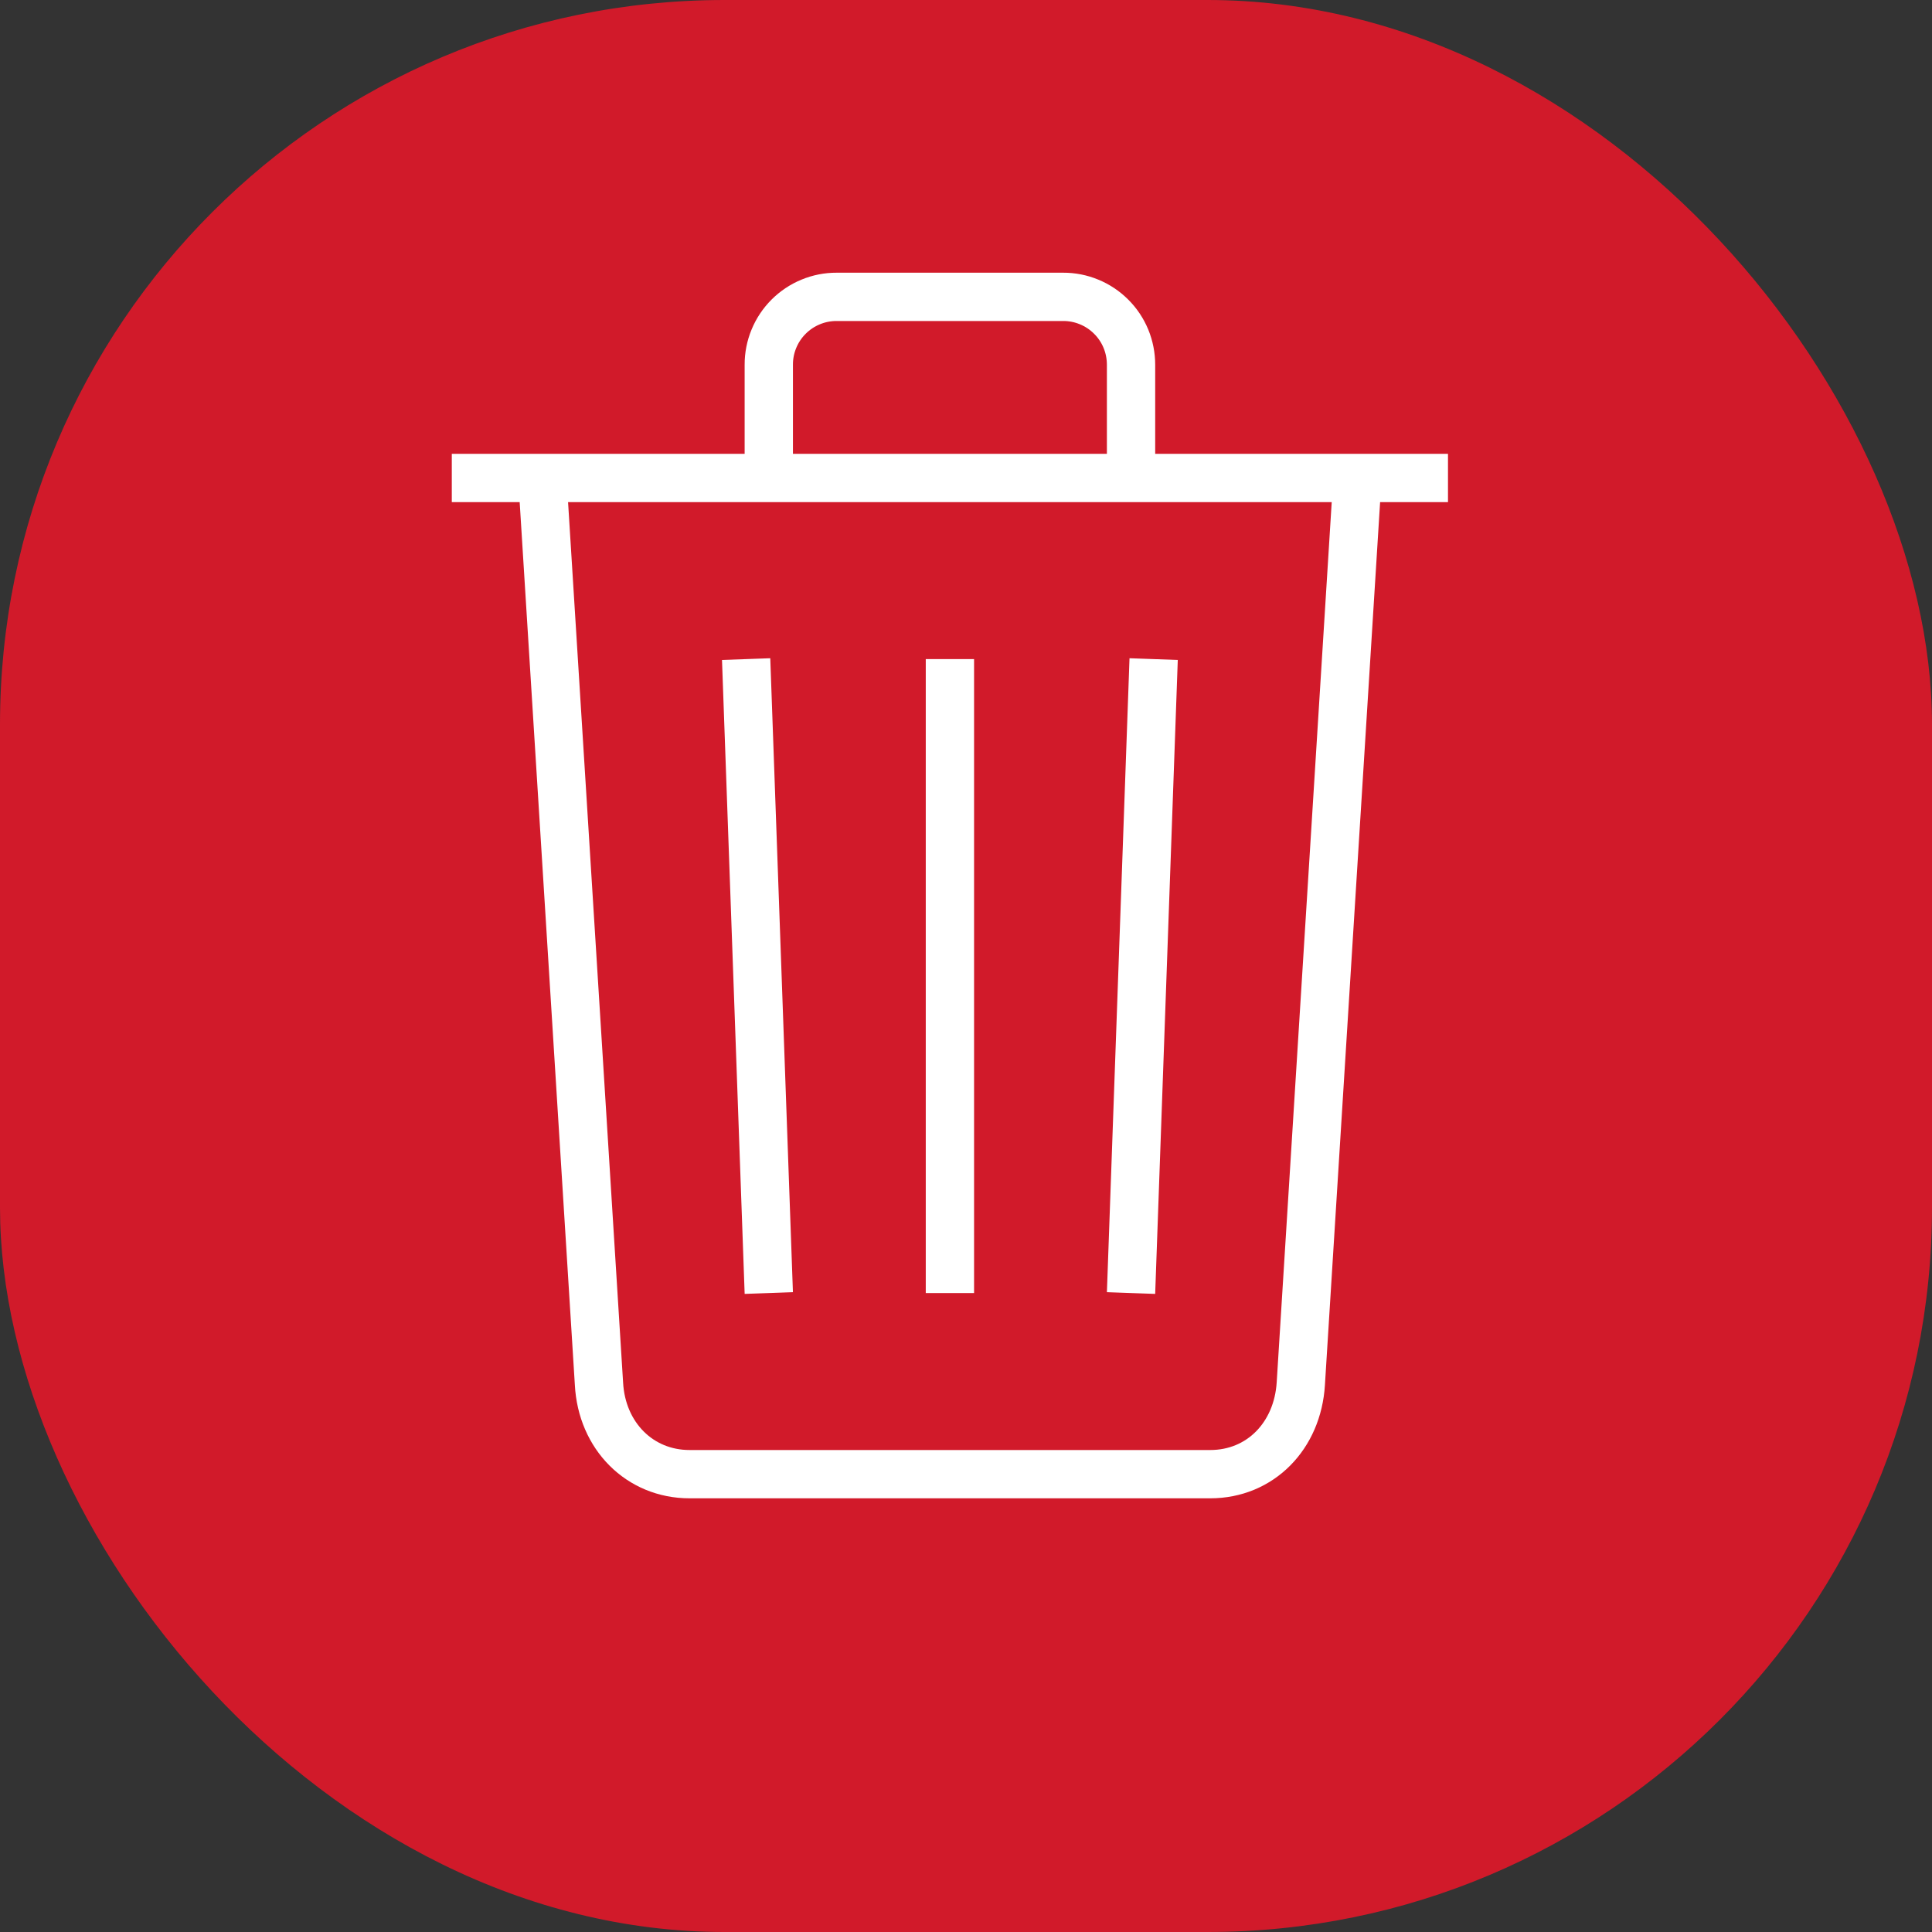 <svg width="40" height="40" viewBox="0 0 40 40" fill="none" xmlns="http://www.w3.org/2000/svg">
    <rect x="0" y="0" width="40" height="40" fill="#333333" stroke="none"/>
    <rect width="40" height="40" rx="15" fill="#D11A2A"/>
    <g clipPath="url(#clip0_10_95)">
    <path d="M11.229 9.896L12.401 28.646C12.457 29.729 13.245 30.521 14.276 30.521H25.057C26.093 30.521 26.866 29.729 26.932 28.646L28.104 9.896" stroke="white" strokeWidth="2" strokeLinecap="round" strokeLinejoin="round"/>
    <path d="M9.354 9.896H29.979H9.354Z" fill="white"/>
    <path d="M9.354 9.896H29.979" stroke="white" strokeWidth="2" strokeMiterlimit="10" strokeLinecap="round"/>
    <path d="M15.917 9.896V7.552C15.916 7.367 15.952 7.184 16.023 7.013C16.093 6.842 16.197 6.687 16.327 6.557C16.458 6.426 16.613 6.322 16.784 6.252C16.955 6.181 17.138 6.145 17.323 6.146H22.01C22.195 6.145 22.378 6.181 22.549 6.252C22.72 6.322 22.875 6.426 23.006 6.557C23.137 6.687 23.24 6.842 23.311 7.013C23.381 7.184 23.417 7.367 23.417 7.552V9.896M19.667 13.646V26.771M15.448 13.646L15.917 26.771M23.885 13.646L23.417 26.771" stroke="white" strokeWidth="2" strokeLinecap="round" strokeLinejoin="round"/>
    </g>
    <defs>
    <clipPath id="clip0_10_95">
    <rect width="22" height="26" fill="white" transform="translate(8.667 5.333)"/>
    </clipPath>
    </defs>
    </svg>
    